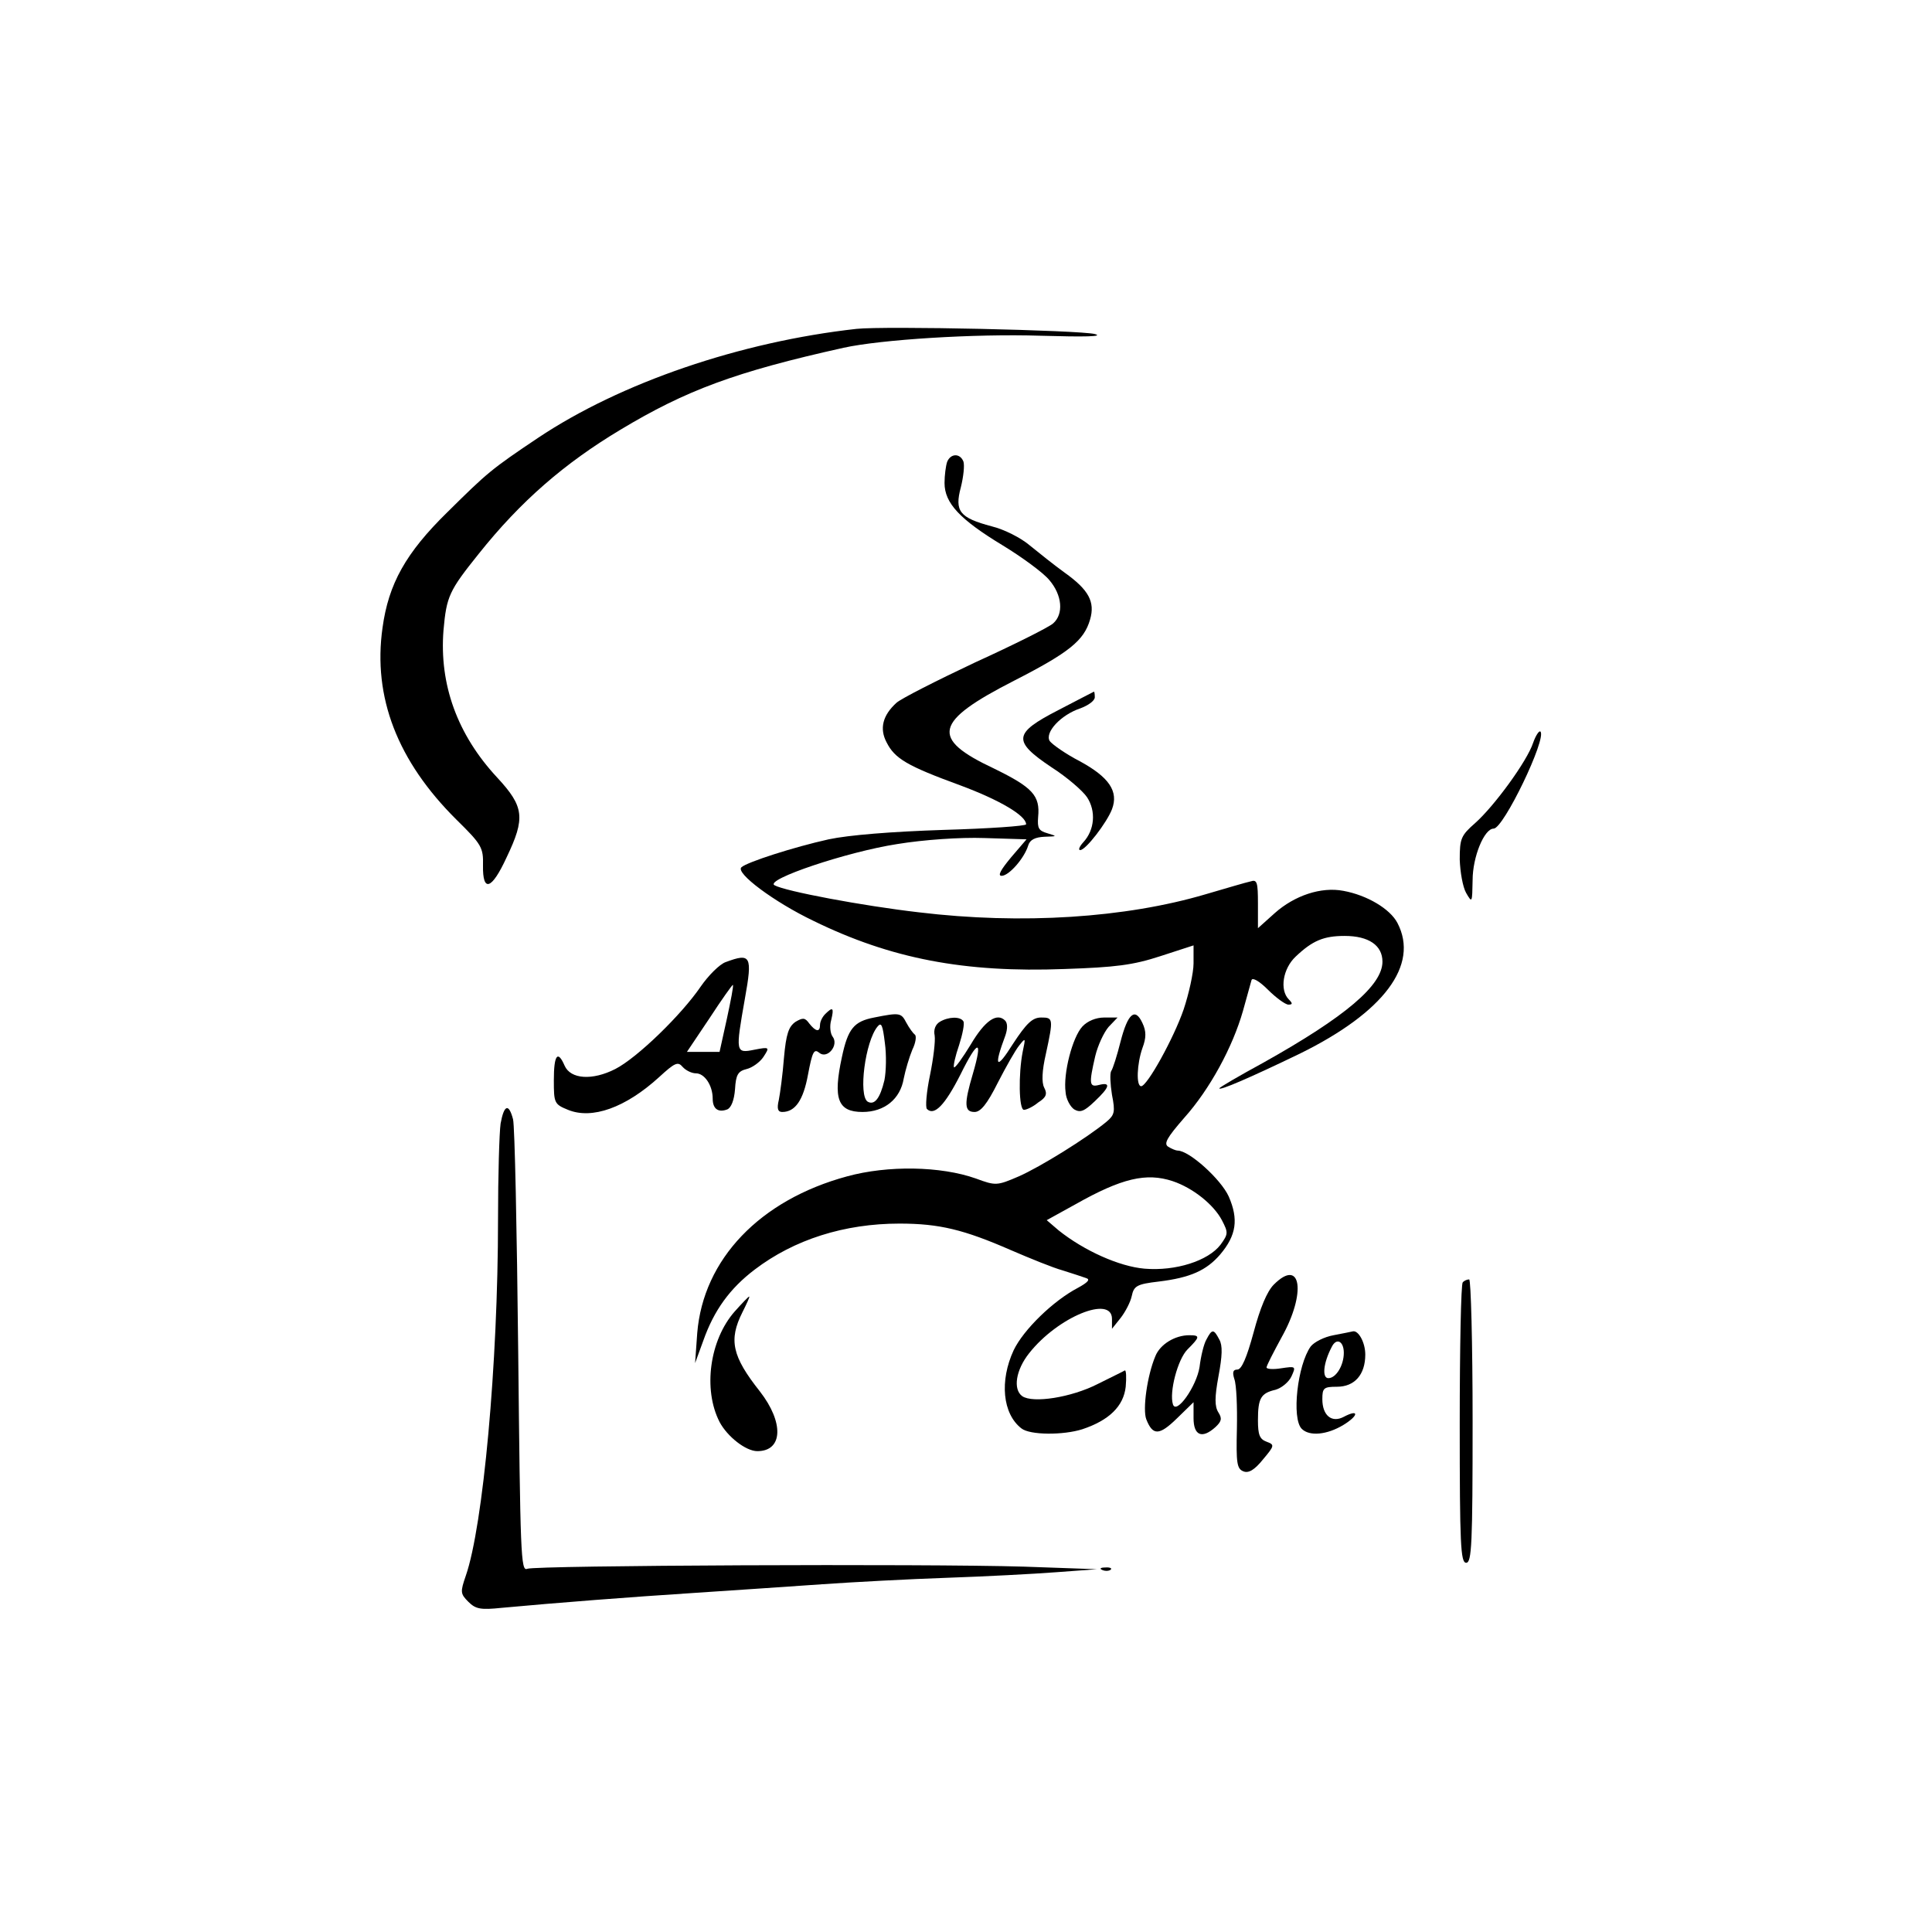<?xml version="1.0" standalone="no"?>
<!DOCTYPE svg PUBLIC "-//W3C//DTD SVG 20010904//EN"
 "http://www.w3.org/TR/2001/REC-SVG-20010904/DTD/svg10.dtd">
<svg version="1.0" xmlns="http://www.w3.org/2000/svg"
 width="450pt" height="450pt" viewBox="0 0 450 450"
 preserveAspectRatio="xMidYMid meet">

<g transform="translate(0,450) scale(0.1,-0.1)"
fill="#000000" stroke="none">
<path d="M1995 3734 c-270 -30 -549 -125 -742 -254 -109 -73 -118 -81 -211
-173 -97 -95 -137 -167 -151 -269 -23 -162 35 -311 172 -447 59 -58 63 -65 62
-107 -1 -63 20 -57 55 19 44 92 41 118 -22 186 -93 100 -135 217 -125 343 7
79 13 92 82 178 98 123 200 211 330 289 153 92 268 135 520 191 86 19 305 33
459 28 103 -3 148 -2 126 4 -37 9 -488 19 -555 12z"/>
<path d="M2206 3424 c-3 -9 -6 -31 -6 -49 0 -47 36 -85 135 -145 46 -28 95
-64 109 -81 30 -35 34 -79 9 -101 -10 -9 -92 -50 -182 -91 -89 -42 -172 -84
-183 -94 -32 -29 -40 -60 -23 -92 19 -38 48 -55 171 -100 94 -35 154 -71 154
-91 0 -4 -87 -10 -192 -13 -122 -4 -221 -12 -268 -22 -81 -18 -190 -53 -203
-65 -15 -13 76 -81 168 -125 180 -88 351 -121 585 -112 118 4 159 9 223 30
l77 25 0 -42 c0 -22 -11 -71 -23 -107 -23 -67 -85 -179 -99 -179 -12 0 -10 52
3 89 9 24 9 39 0 58 -17 37 -34 23 -51 -43 -8 -32 -18 -64 -22 -69 -3 -6 -2
-30 2 -55 8 -40 6 -47 -13 -63 -46 -38 -154 -105 -204 -127 -51 -22 -54 -22
-100 -5 -82 29 -205 31 -300 5 -203 -55 -335 -193 -349 -365 l-5 -70 19 52
c25 71 62 122 120 166 92 70 209 107 337 107 93 0 150 -14 260 -62 44 -19 98
-41 120 -47 22 -7 47 -15 55 -18 10 -3 4 -10 -20 -23 -57 -30 -126 -97 -149
-145 -33 -71 -26 -148 18 -182 20 -16 98 -16 142 -2 63 21 96 54 101 99 2 22
1 39 -2 38 -3 -2 -32 -16 -64 -32 -61 -31 -150 -45 -175 -28 -22 16 -15 61 16
100 67 85 193 136 193 80 l0 -23 20 25 c11 14 23 37 26 51 5 24 12 28 63 34
74 9 111 26 143 63 38 45 43 82 20 135 -18 40 -92 107 -119 107 -4 0 -14 4
-22 9 -11 7 -3 21 37 67 60 67 113 165 137 249 9 33 18 65 20 72 2 7 18 -2 38
-22 19 -19 41 -35 48 -35 10 0 10 3 1 12 -22 22 -14 72 16 100 39 37 65 48
114 48 56 0 88 -22 88 -60 0 -55 -86 -128 -277 -235 -57 -31 -103 -58 -103
-60 0 -6 70 24 188 81 195 96 278 206 227 304 -17 33 -71 65 -126 75 -52 10
-114 -11 -160 -52 l-39 -35 0 57 c0 50 -2 57 -17 52 -10 -2 -57 -16 -105 -30
-186 -55 -428 -71 -668 -42 -130 15 -311 49 -336 63 -24 13 169 78 286 96 61
10 146 16 203 14 l98 -3 -36 -42 c-24 -29 -32 -43 -22 -43 17 0 53 41 62 71 4
13 16 19 38 20 30 1 30 1 7 8 -21 6 -24 12 -22 38 5 50 -13 69 -103 113 -149
70 -140 109 48 205 127 65 162 93 176 142 12 41 -3 69 -59 109 -25 18 -61 47
-82 64 -20 17 -59 37 -88 44 -75 20 -87 35 -72 91 6 24 9 51 6 60 -8 20 -30
19 -38 -1z m525 -1675 c48 -16 96 -55 115 -91 15 -29 15 -32 -3 -57 -29 -38
-105 -62 -177 -56 -59 5 -141 42 -200 89 l-28 24 67 37 c108 61 165 74 226 54z"/>
<path d="M2465 2846 c-105 -54 -107 -72 -16 -133 36 -23 73 -55 83 -70 21 -32
18 -76 -9 -105 -9 -10 -12 -18 -7 -18 13 0 62 64 74 95 16 42 -7 75 -75 112
-33 17 -64 39 -70 47 -12 20 26 61 71 76 19 7 34 18 34 26 0 8 -1 13 -2 13 -2
-1 -39 -20 -83 -43z"/>
<path d="M3571 2770 c-14 -43 -91 -148 -135 -187 -33 -29 -36 -36 -36 -85 1
-29 7 -64 15 -78 14 -24 14 -23 15 30 0 54 27 120 49 120 23 0 124 210 109
226 -3 3 -11 -9 -17 -26z"/>
<path d="M1690 2259 c-14 -5 -40 -31 -58 -57 -45 -66 -148 -166 -199 -192 -53
-27 -104 -24 -118 8 -16 37 -25 25 -25 -34 0 -53 1 -56 33 -69 56 -23 134 5
212 76 37 34 44 37 55 24 7 -8 21 -15 31 -15 20 0 39 -28 39 -59 0 -24 13 -33
34 -25 9 4 16 21 18 47 2 34 7 42 27 47 13 3 31 16 39 28 15 23 15 24 -21 17
-44 -9 -44 -6 -22 119 18 100 14 107 -45 85z m3 -132 l-17 -77 -38 0 -38 0 53
79 c28 43 53 78 54 77 2 -2 -5 -37 -14 -79z"/>
<path d="M1922 2138 c-7 -7 -12 -18 -12 -25 0 -18 -10 -16 -25 3 -10 14 -15
14 -32 4 -16 -11 -22 -28 -27 -84 -3 -39 -9 -83 -12 -98 -5 -21 -2 -28 8 -28
30 0 49 27 60 87 10 53 14 61 26 51 19 -16 47 18 31 38 -5 7 -7 24 -3 38 7 29
4 32 -14 14z"/>
<path d="M2036 2130 c-47 -9 -61 -26 -75 -92 -21 -97 -10 -128 48 -128 51 0
88 30 96 78 4 20 13 50 20 67 8 16 10 32 6 35 -4 3 -13 15 -20 28 -12 23 -15
24 -75 12z m24 -146 c-10 -42 -23 -59 -39 -50 -22 14 -6 140 23 175 9 11 12 3
17 -38 4 -28 3 -67 -1 -87z"/>
<path d="M2189 2120 c-10 -6 -15 -18 -12 -32 2 -13 -3 -54 -11 -93 -8 -38 -11
-74 -7 -78 17 -17 42 9 78 80 41 83 53 84 29 2 -21 -71 -20 -89 4 -89 14 0 29
18 54 68 19 37 41 76 50 87 15 19 15 18 8 -15 -10 -51 -9 -135 3 -135 6 0 21
7 33 17 19 12 22 20 14 35 -6 12 -5 39 4 78 18 83 17 85 -11 85 -20 0 -34 -13
-66 -62 -39 -62 -45 -54 -17 21 5 15 5 28 -1 34 -19 19 -47 0 -80 -56 -19 -31
-36 -55 -39 -53 -2 3 3 26 12 52 8 25 13 50 10 55 -7 12 -35 11 -55 -1z"/>
<path d="M2521 2109 c-23 -25 -45 -109 -39 -153 1 -16 11 -34 20 -40 14 -8 23
-5 48 19 35 33 38 45 10 38 -23 -6 -24 2 -9 67 6 25 20 55 31 68 l21 22 -31 0
c-19 0 -39 -8 -51 -21z"/>
<path d="M1166 1883 c-3 -21 -6 -121 -6 -223 0 -338 -35 -715 -75 -830 -13
-38 -13 -42 6 -61 17 -17 29 -19 77 -14 130 12 297 25 452 35 91 6 224 15 295
20 72 5 202 12 290 15 88 3 203 9 255 13 l95 7 -170 6 c-230 7 -1136 3 -1157
-5 -15 -7 -16 34 -21 506 -3 282 -8 525 -12 541 -10 38 -21 34 -29 -10z"/>
<path d="M2967 1508 c-16 -16 -32 -55 -47 -111 -16 -59 -28 -87 -38 -87 -10 0
-12 -6 -7 -22 5 -13 7 -65 6 -115 -2 -81 0 -94 15 -100 12 -5 26 3 46 28 27
32 27 34 8 41 -16 6 -20 16 -20 50 0 52 7 63 41 71 14 4 31 18 37 31 11 24 10
24 -24 19 -18 -3 -34 -2 -34 2 0 4 16 35 35 70 58 103 46 187 -18 123z"/>
<path d="M3407 1513 c-4 -3 -7 -152 -7 -330 0 -280 2 -323 15 -323 13 0 15 43
15 330 0 182 -4 330 -8 330 -5 0 -12 -3 -15 -7z"/>
<path d="M1711 1445 c-58 -66 -74 -181 -35 -257 18 -34 61 -68 88 -68 60 0 62
67 6 139 -65 82 -73 120 -41 184 10 20 18 37 16 37 -2 0 -17 -16 -34 -35z"/>
<path d="M2810 1380 c-6 -10 -13 -39 -16 -64 -7 -45 -54 -112 -62 -87 -9 28
11 105 34 128 29 29 30 33 4 33 -33 0 -68 -21 -79 -49 -19 -45 -30 -124 -21
-147 15 -38 30 -38 71 2 l39 38 0 -37 c0 -41 20 -49 51 -21 14 13 16 20 7 34
-9 14 -9 35 0 84 9 48 10 72 2 86 -13 25 -17 25 -30 0z"/>
<path d="M3106 1390 c-22 -4 -45 -16 -53 -26 -31 -43 -45 -168 -21 -192 18
-18 59 -14 97 9 36 22 37 38 1 19 -28 -15 -50 3 -50 41 0 26 3 29 34 29 41 0
66 28 66 75 0 28 -16 57 -29 54 -4 -1 -24 -5 -45 -9z m24 -41 c0 -29 -18 -59
-36 -59 -15 0 -12 35 8 73 11 22 28 13 28 -14z"/>
<path d="M2568 843 c7 -3 16 -2 19 1 4 3 -2 6 -13 5 -11 0 -14 -3 -6 -6z"/>
</g>
</svg>
